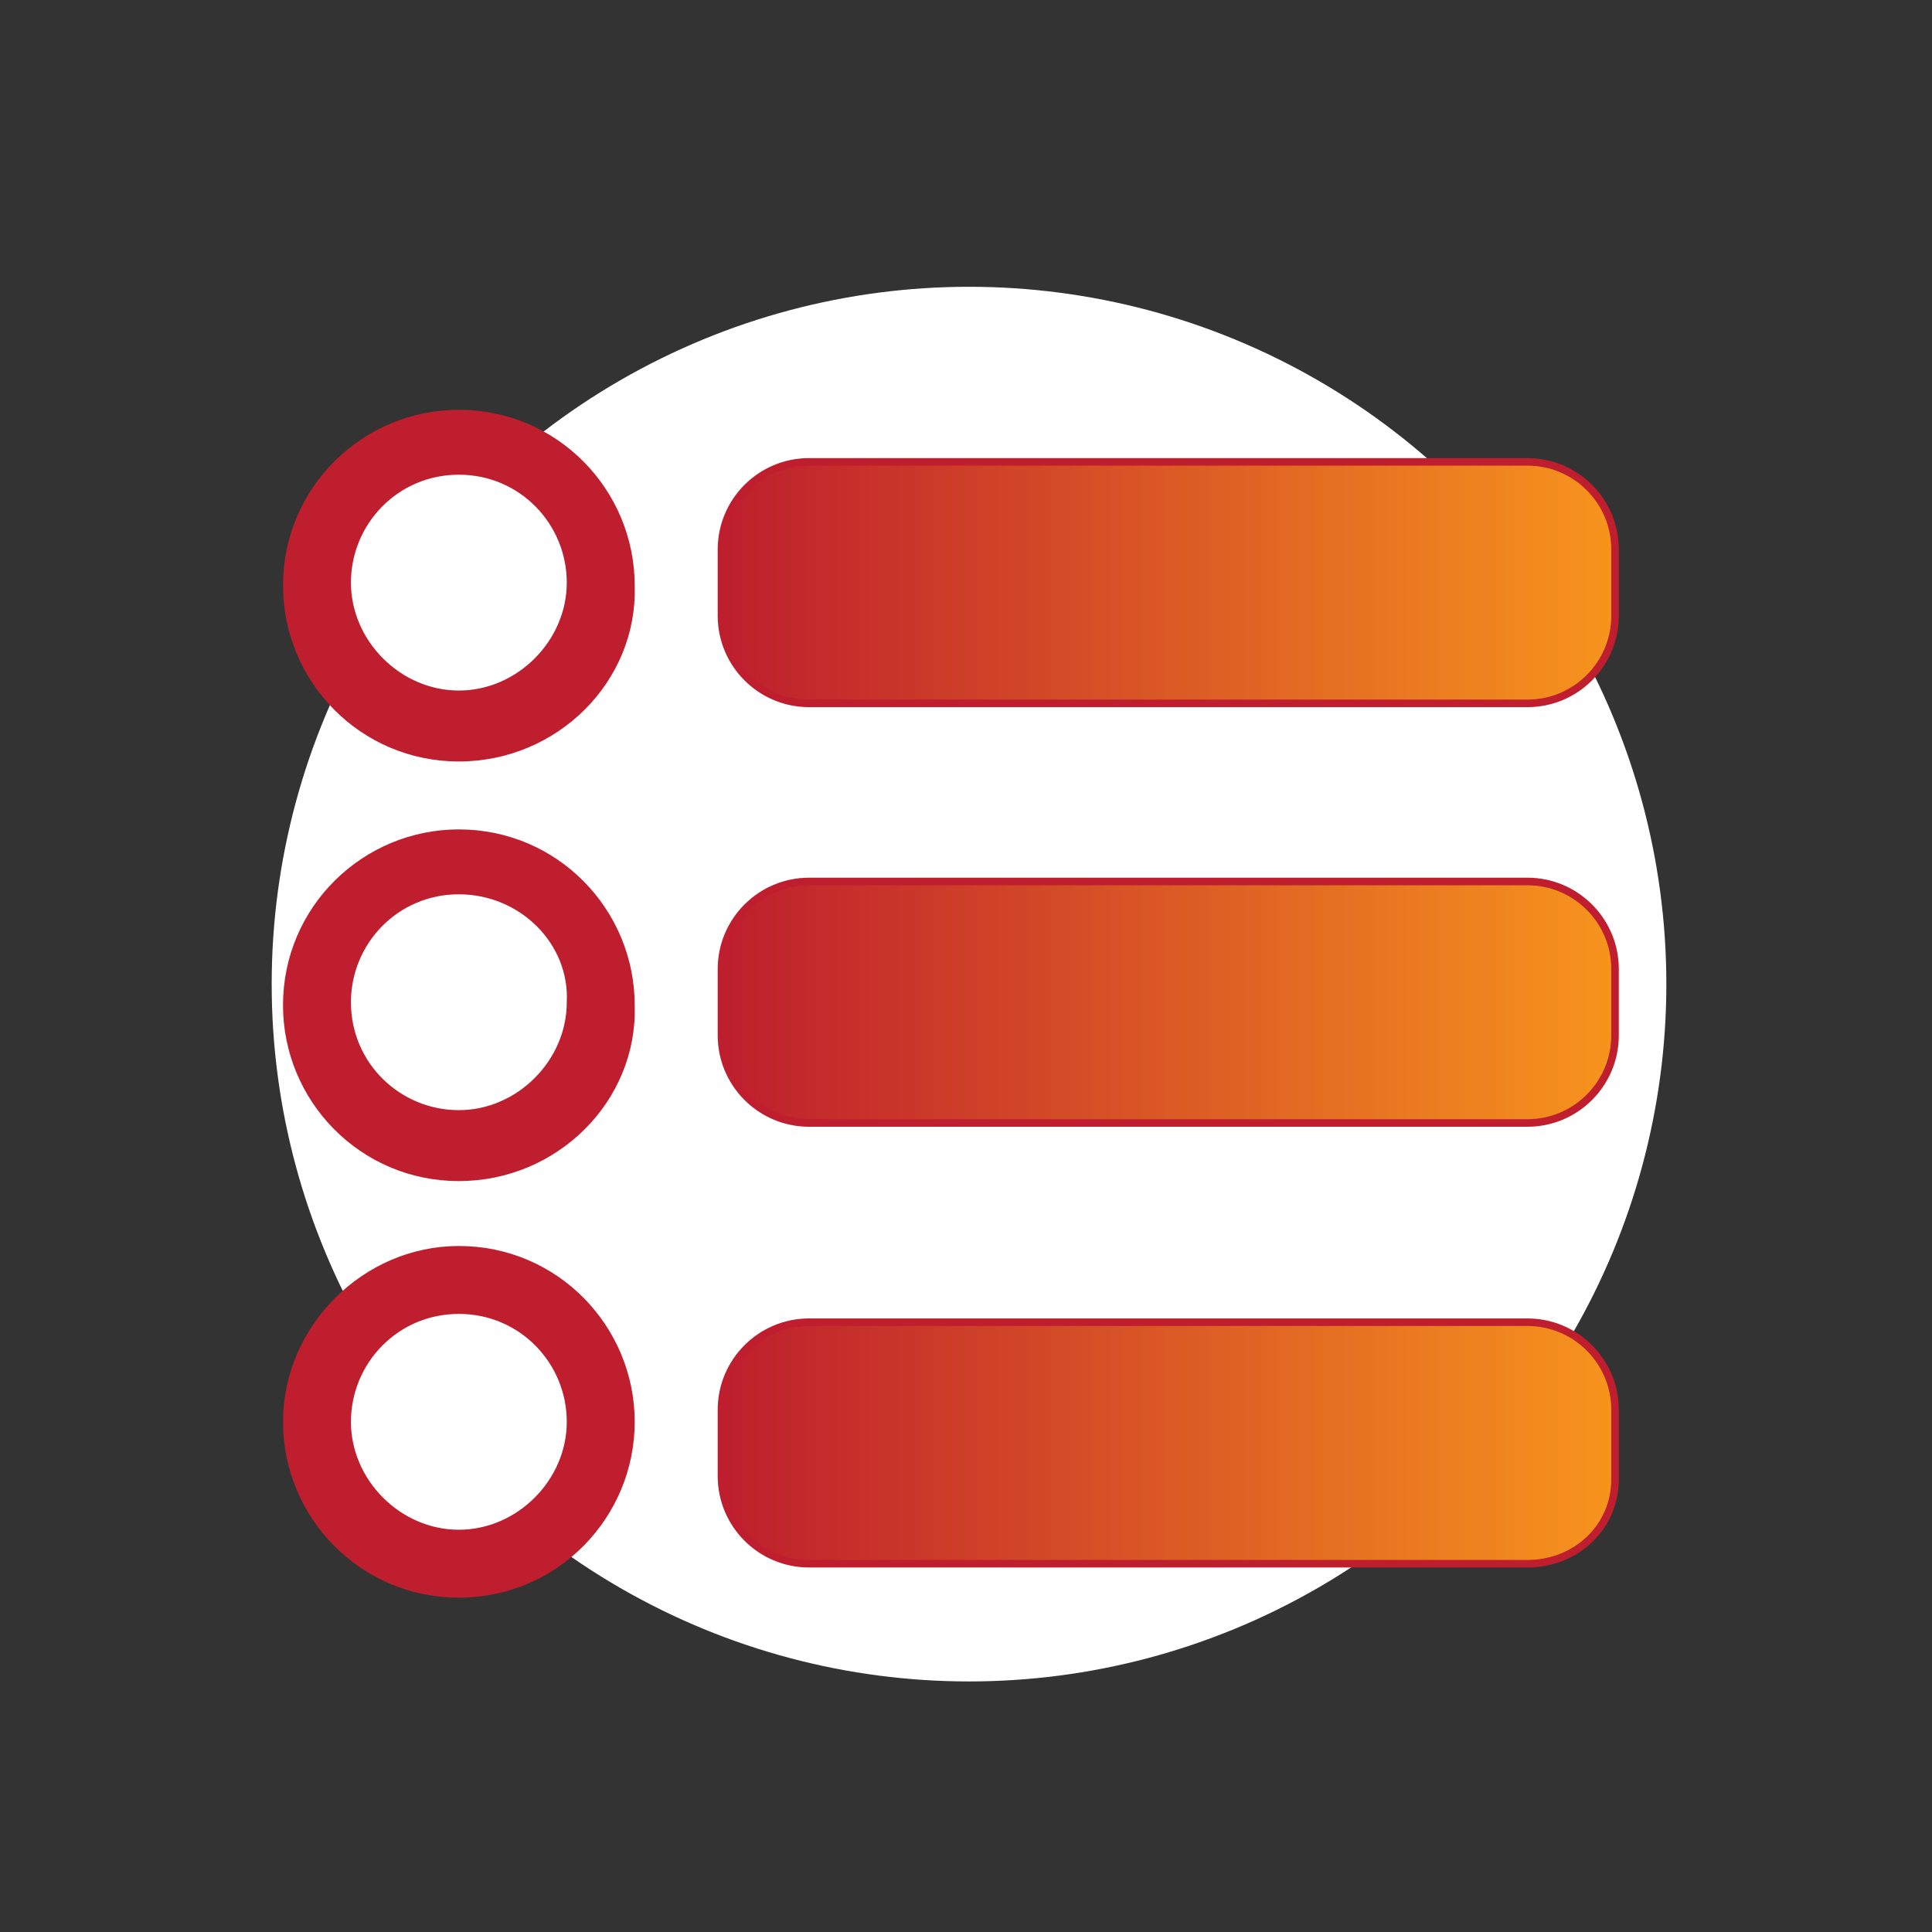 <?xml version="1.0" encoding="utf-8"?>
<!-- Generator: Adobe Illustrator 21.0.0, SVG Export Plug-In . SVG Version: 6.00 Build 0)  -->
<svg version="1.1" xmlns="http://www.w3.org/2000/svg" xmlns:xlink="http://www.w3.org/1999/xlink" x="0px" y="0px"
	 viewBox="0 0 64 64" style="enable-background:new 0 0 64 64;" xml:space="preserve">
<rect x="0" y="0" width="64" height="64" fill="#333333" stroke="none"/>
<style type="text/css">
	.st0{fill:#FFFFFF;}
	.st1{fill:#FFFFFF;stroke:#BE1E2D;stroke-width:0.25;stroke-miterlimit:10;}
	.st2{fill:#BE1E2D;stroke:#BE1E2D;stroke-width:0.25;stroke-miterlimit:10;}
	.st3{fill:url(#SVGID_1_);stroke:#BE1E2D;stroke-width:0.25;stroke-miterlimit:10;}
	.st4{fill:url(#SVGID_2_);stroke:#BE1E2D;stroke-width:0.25;stroke-miterlimit:10;}
	.st5{fill:url(#SVGID_3_);stroke:#BE1E2D;stroke-width:0.25;stroke-miterlimit:10;}
</style>
<g id="bg">
	<circle class="st0" cx="32.1" cy="32.6" r="23.1"/>
</g>
<g id="graph">
	<g>
		<circle class="st1" cx="15.2" cy="19.4" r="4.7"/>
		<path class="st2" d="M15.2,25.1c-3.2,0-5.7-2.6-5.7-5.7c0-3.2,2.6-5.7,5.7-5.7c3.2,0,5.7,2.6,5.7,5.7C21,22.5,18.4,25.1,15.2,25.1
			z M15.2,15.6c-2.1,0-3.7,1.7-3.7,3.7s1.7,3.7,3.7,3.7s3.7-1.7,3.7-3.7S17.3,15.6,15.2,15.6z"/>
	</g>
	<g>
		<circle class="st1" cx="15.2" cy="33.2" r="4.7"/>
		<path class="st2" d="M15.2,39c-3.2,0-5.7-2.6-5.7-5.7c0-3.2,2.6-5.7,5.7-5.7c3.2,0,5.7,2.6,5.7,5.7C21,36.4,18.4,39,15.2,39z
			 M15.2,29.5c-2.1,0-3.7,1.7-3.7,3.7c0,2.1,1.7,3.7,3.7,3.7s3.7-1.7,3.7-3.7C19,31.2,17.3,29.5,15.2,29.5z"/>
	</g>
	<g>
		<circle class="st1" cx="15.2" cy="47.1" r="4.7"/>
		<path class="st2" d="M15.2,52.8c-3.2,0-5.7-2.6-5.7-5.7s2.6-5.7,5.7-5.7c3.2,0,5.7,2.6,5.7,5.7S18.4,52.8,15.2,52.8z M15.2,43.4
			c-2.1,0-3.7,1.7-3.7,3.7s1.7,3.7,3.7,3.7s3.7-1.7,3.7-3.7S17.3,43.4,15.2,43.4z"/>
	</g>
	<linearGradient id="SVGID_1_" gradientUnits="userSpaceOnUse" x1="53.458" y1="19.358" x2="23.915" y2="19.358">
		<stop  offset="0" style="stop-color:#F7941D"/>
		<stop  offset="1" style="stop-color:#BE1E2D"/>
	</linearGradient>
	<path class="st3" d="M50.6,23.3H26.8c-1.6,0-2.9-1.3-2.9-2.9v-2.2c0-1.6,1.3-2.9,2.9-2.9h23.8c1.6,0,2.9,1.3,2.9,2.9v2.2
		C53.5,22,52.2,23.3,50.6,23.3z"/>
	<linearGradient id="SVGID_2_" gradientUnits="userSpaceOnUse" x1="53.458" y1="33.239" x2="23.915" y2="33.239">
		<stop  offset="0" style="stop-color:#F7941D"/>
		<stop  offset="1" style="stop-color:#BE1E2D"/>
	</linearGradient>
	<path class="st4" d="M50.6,37.2H26.8c-1.6,0-2.9-1.3-2.9-2.9v-2.2c0-1.6,1.3-2.9,2.9-2.9h23.8c1.6,0,2.9,1.3,2.9,2.9v2.2
		C53.5,35.9,52.2,37.2,50.6,37.2z"/>
	<linearGradient id="SVGID_3_" gradientUnits="userSpaceOnUse" x1="53.458" y1="47.873" x2="23.915" y2="47.873">
		<stop  offset="0" style="stop-color:#F7941D"/>
		<stop  offset="1" style="stop-color:#BE1E2D"/>
	</linearGradient>
	<path class="st5" d="M50.6,51.8H26.8c-1.6,0-2.9-1.3-2.9-2.9v-2.2c0-1.6,1.3-2.9,2.9-2.9h23.8c1.6,0,2.9,1.3,2.9,2.9V49
		C53.5,50.6,52.2,51.8,50.6,51.8z"/>
</g>
<g id="trend">
</g>
</svg>
